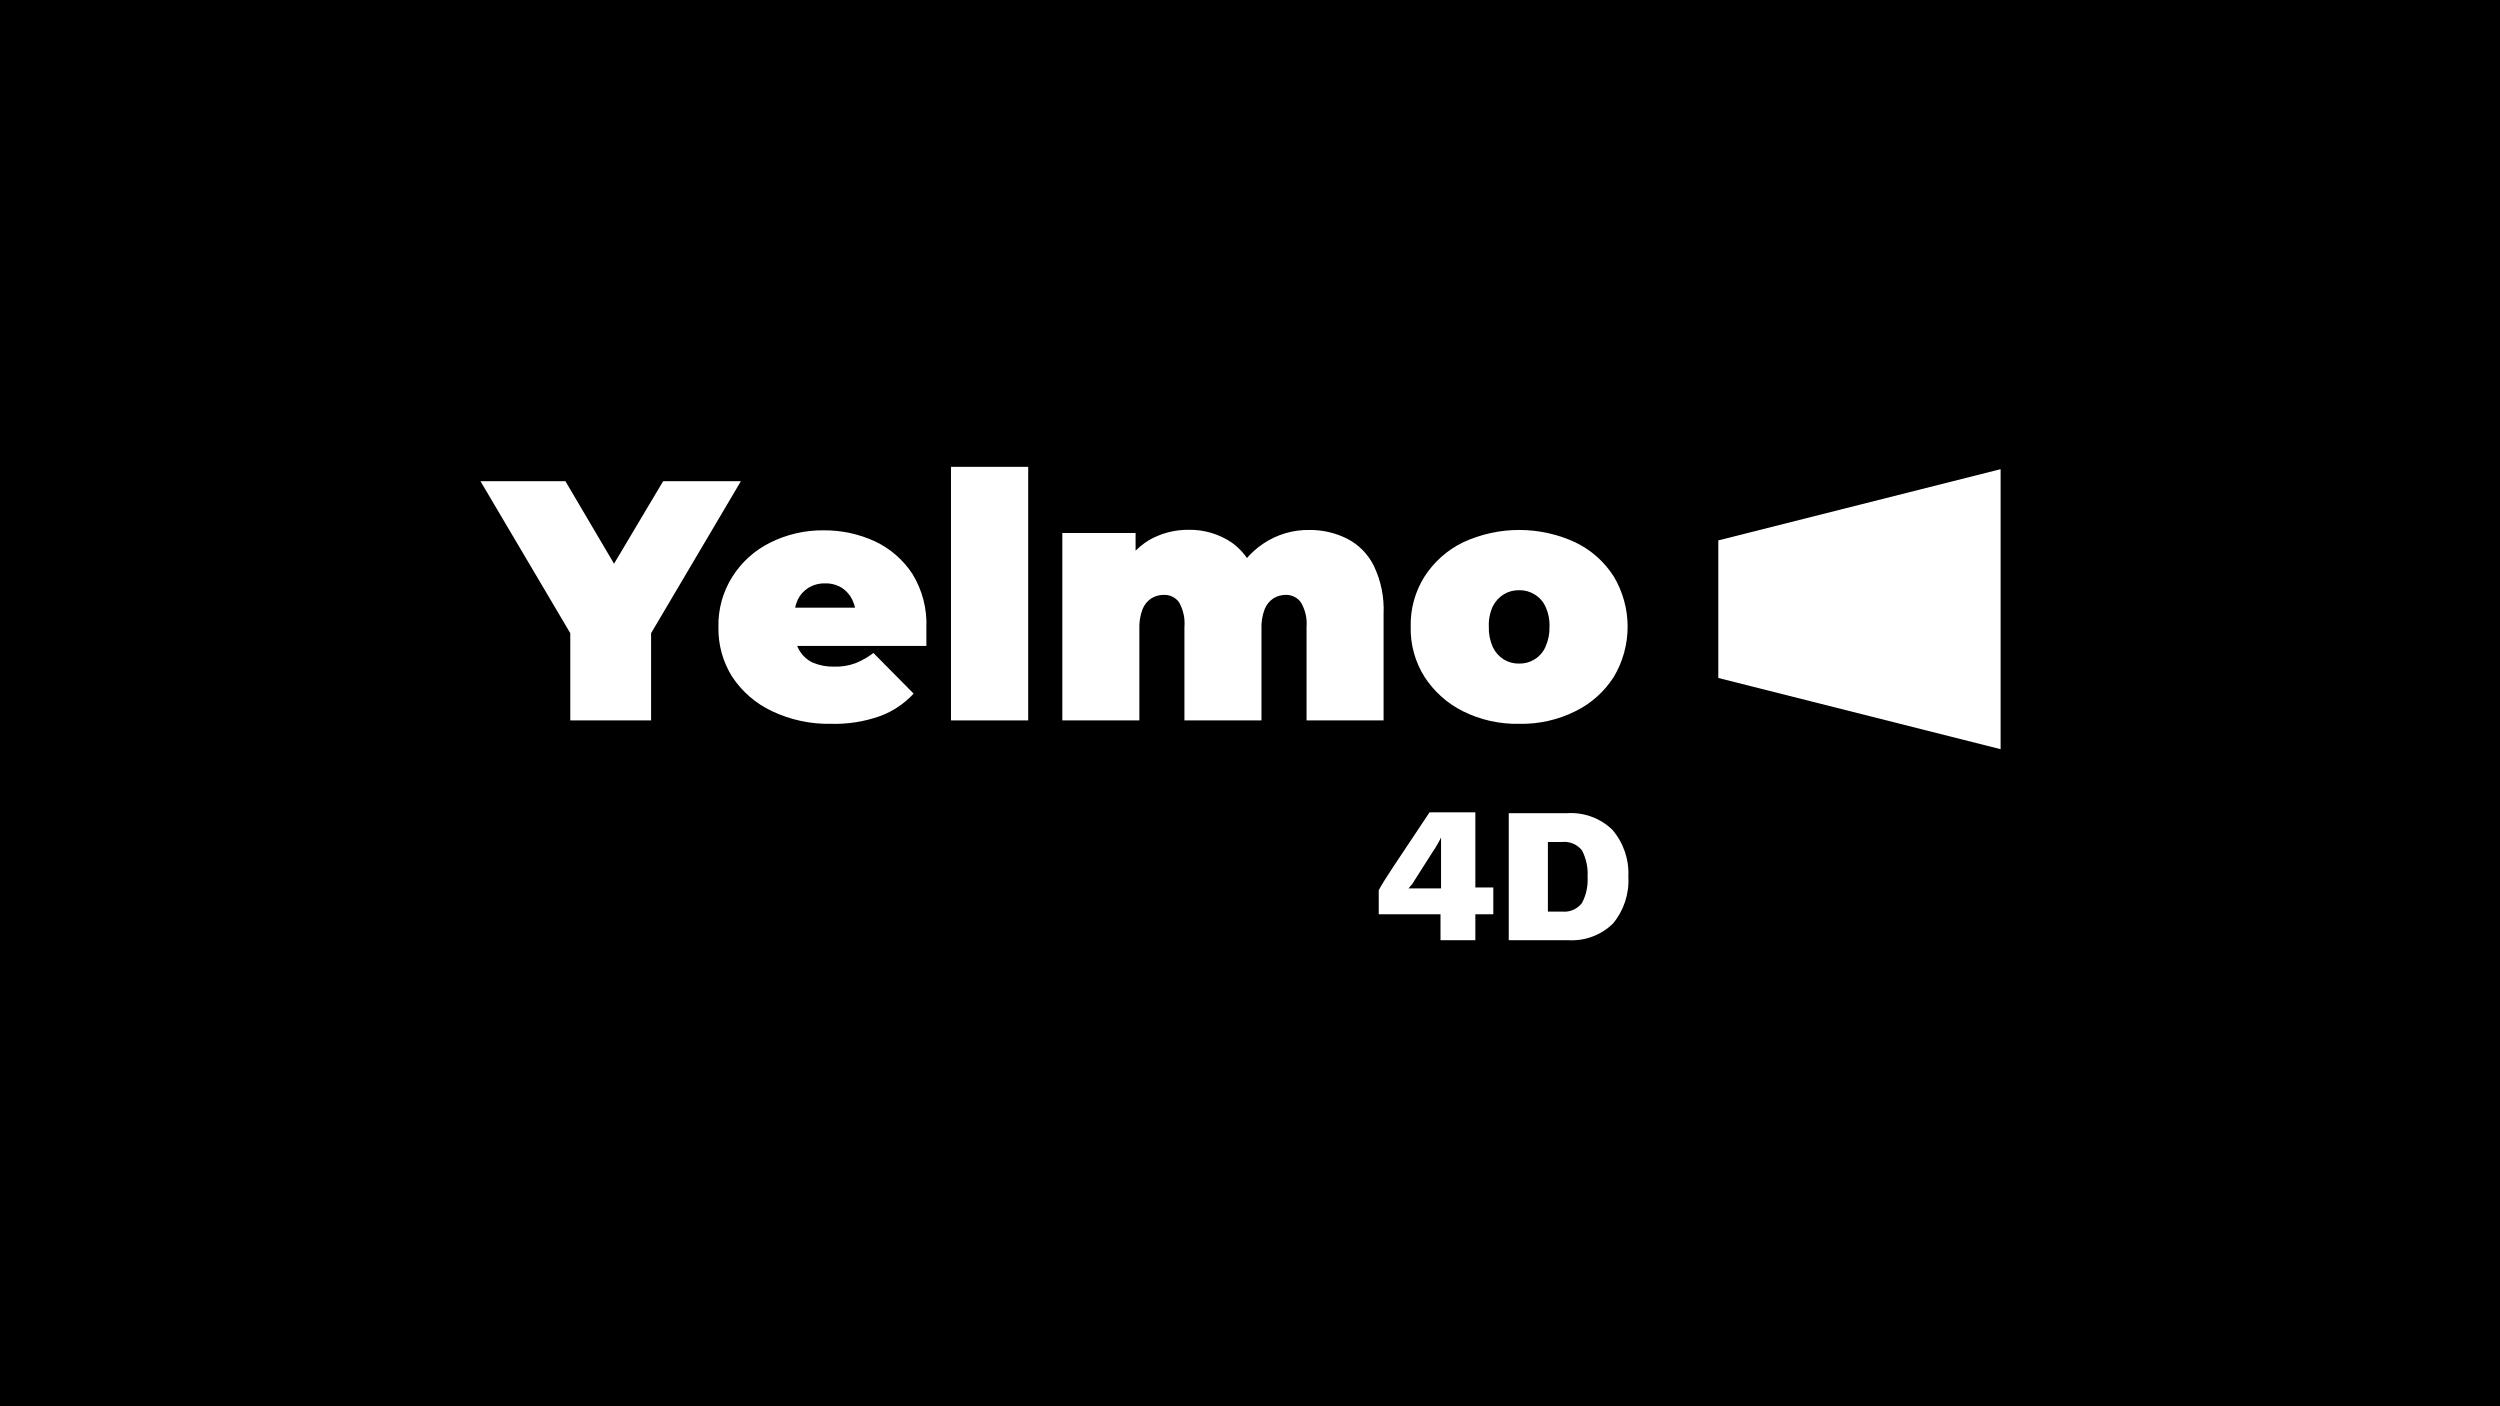 <svg width="1920" height="1080" viewBox="0 0 1920 1080" fill="none" xmlns="http://www.w3.org/2000/svg">
<rect width="1920" height="1080" fill="black"/>
<g clip-path="url(#clip0_622_914)">
<path d="M1681 216H230V865H1681V216Z" fill="black"/>
<path d="M437.975 553.275V472.616L451.767 509.631L369.018 369.583H434.252L490.659 465.296H452.319L509.277 369.583H568.994L486.246 509.631L500.037 472.616V553.275H437.975Z" fill="white"/>
<path d="M638.365 555.9C622.594 556.238 606.961 552.88 592.715 546.094C580.412 540.265 569.924 531.194 562.374 519.852C555.171 508.416 551.478 495.113 551.755 481.595C551.424 467.982 555.118 454.576 562.374 443.061C569.429 431.808 579.452 422.726 591.336 416.819C604.171 410.381 618.357 407.113 632.711 407.289C646.223 407.209 659.591 410.084 671.879 415.714C683.61 421.218 693.587 429.871 700.703 440.713C708.347 453.135 712.094 467.569 711.46 482.147C711.46 484.219 711.46 486.567 711.46 489.053C711.46 491.539 711.46 494.025 711.46 496.097H601.128V466.678H679.602L657.535 474.275C657.612 469.497 656.573 464.767 654.501 460.463C652.675 456.735 649.86 453.582 646.364 451.348C642.536 449.057 638.134 447.907 633.676 448.033C629.221 447.929 624.825 449.078 620.988 451.348C617.423 453.539 614.553 456.7 612.713 460.463C610.748 464.798 609.759 469.514 609.817 474.275V483.114C609.641 488.6 610.927 494.034 613.541 498.859C615.91 503.189 619.576 506.667 624.022 508.803C629.25 511.031 634.892 512.114 640.572 511.98C646.16 512.167 651.732 511.277 656.984 509.356C661.92 507.378 666.561 504.729 670.775 501.483L701.668 532.697C694.555 540.412 685.716 546.329 675.878 549.961C663.843 554.227 651.127 556.24 638.365 555.9Z" fill="white"/>
<path d="M730.354 553.276V358.534H789.658V553.276H730.354Z" fill="white"/>
<path d="M1005.49 407.012C1015.64 406.894 1025.67 409.215 1034.73 413.78C1043.59 418.367 1050.74 425.676 1055.14 434.635C1060.61 446.079 1063.17 458.7 1062.59 471.374V553.276H1003.43V481.594C1004 474.933 1002.46 468.261 999.012 462.534C997.688 460.717 995.94 459.251 993.921 458.264C991.902 457.277 989.673 456.799 987.427 456.872C984.12 456.87 980.876 457.778 978.049 459.496C975.002 461.5 972.643 464.392 971.291 467.783C969.433 472.671 968.589 477.887 968.809 483.113V553.276H909.643V481.594C910.213 474.969 908.771 468.325 905.506 462.534C904.155 460.677 902.363 459.186 900.292 458.198C898.221 457.209 895.936 456.753 893.645 456.872C890.338 456.87 887.094 457.778 884.267 459.496C881.22 461.5 878.861 464.392 877.509 467.783C875.651 472.671 874.807 477.887 875.027 483.113V553.276H815.861V409.36H872.131V450.795L860.684 439.193C865.368 429.141 872.897 420.689 882.336 414.885C891.607 409.555 902.126 406.79 912.815 406.874C924.698 406.664 936.355 410.138 946.191 416.818C956.452 424.283 963.462 435.406 965.775 447.894L947.156 445.132C952.048 433.914 960.039 424.33 970.188 417.509C980.617 410.497 992.933 406.836 1005.49 407.012Z" fill="white"/>
<path d="M1166.72 555.9C1151.76 556.219 1136.95 552.902 1123.55 546.232C1111.53 540.247 1101.33 531.136 1094.04 519.852C1086.78 508.337 1083.08 494.931 1083.42 481.318C1083.08 467.706 1086.78 454.3 1094.04 442.784C1101.3 431.506 1111.51 422.432 1123.55 416.543C1137.08 410.261 1151.81 407.007 1166.72 407.007C1181.63 407.007 1196.36 410.261 1209.88 416.543C1221.98 422.353 1232.2 431.445 1239.4 442.784C1246.35 454.433 1250.02 467.749 1250.02 481.318C1250.02 494.888 1246.35 508.204 1239.4 519.852C1232.17 531.195 1221.96 540.323 1209.88 546.232C1196.49 552.902 1181.67 556.219 1166.72 555.9ZM1166.72 509.632C1170.85 509.73 1174.92 508.627 1178.44 506.455C1182.15 504.219 1185.09 500.892 1186.85 496.925C1189.07 492.028 1190.15 486.693 1190.02 481.318C1190.2 475.939 1189.11 470.593 1186.85 465.711C1185.04 461.847 1182.11 458.621 1178.44 456.458C1174.92 454.286 1170.85 453.183 1166.72 453.281C1162.54 453.18 1158.42 454.282 1154.86 456.458C1151.25 458.701 1148.34 461.905 1146.44 465.711C1144.23 470.607 1143.19 475.95 1143.41 481.318C1143.24 486.683 1144.28 492.017 1146.44 496.925C1148.29 500.833 1151.21 504.137 1154.86 506.455C1158.42 508.631 1162.54 509.733 1166.72 509.632Z" fill="white"/>
<path d="M1106.31 722.052V702.163H1058.87V683.656C1059.97 681.584 1061.49 678.96 1063.42 675.922C1065.35 672.883 1067.69 669.292 1070.31 665.287L1097.9 623.853H1133.07V681.584H1146.86V702.163H1133.07V722.052H1106.31ZM1081.76 682.275H1106.72V654.652C1106.72 652.995 1106.72 651.199 1106.72 649.266C1106.72 647.332 1106.72 645.26 1106.72 643.189C1105.76 645.122 1104.79 647.056 1103.69 648.851C1102.68 650.659 1101.58 652.411 1100.38 654.1L1086.59 675.784C1086.04 676.781 1085.44 677.749 1084.8 678.684L1081.76 682.275Z" fill="white"/>
<path d="M1203.4 624.543C1209.78 624.103 1216.18 625.007 1222.19 627.195C1228.2 629.384 1233.69 632.809 1238.29 637.249C1246.85 647.247 1251.24 660.15 1250.57 673.297C1251.35 686.389 1247.11 699.285 1238.71 709.345C1234.12 713.807 1228.63 717.246 1222.62 719.436C1216.61 721.626 1210.2 722.517 1203.82 722.052H1158.72V624.543H1203.4ZM1199.68 700.091C1202.58 700.4 1205.52 699.952 1208.2 698.791C1210.88 697.629 1213.22 695.794 1214.99 693.462C1218.23 687.261 1219.71 680.284 1219.26 673.297C1219.68 666.312 1218.2 659.345 1214.99 653.132C1213.19 650.846 1210.84 649.052 1208.17 647.917C1205.49 646.782 1202.57 646.343 1199.68 646.641H1188.78V700.091H1199.68Z" fill="white"/>
<path d="M1319.66 415.023V520.681L1536.47 575.374V360.33L1319.66 415.023Z" fill="white"/>
</g>
<defs>
<clipPath id="clip0_622_914">
<rect width="1451" height="649" fill="white" transform="translate(230 216)"/>
</clipPath>
</defs>
</svg>
